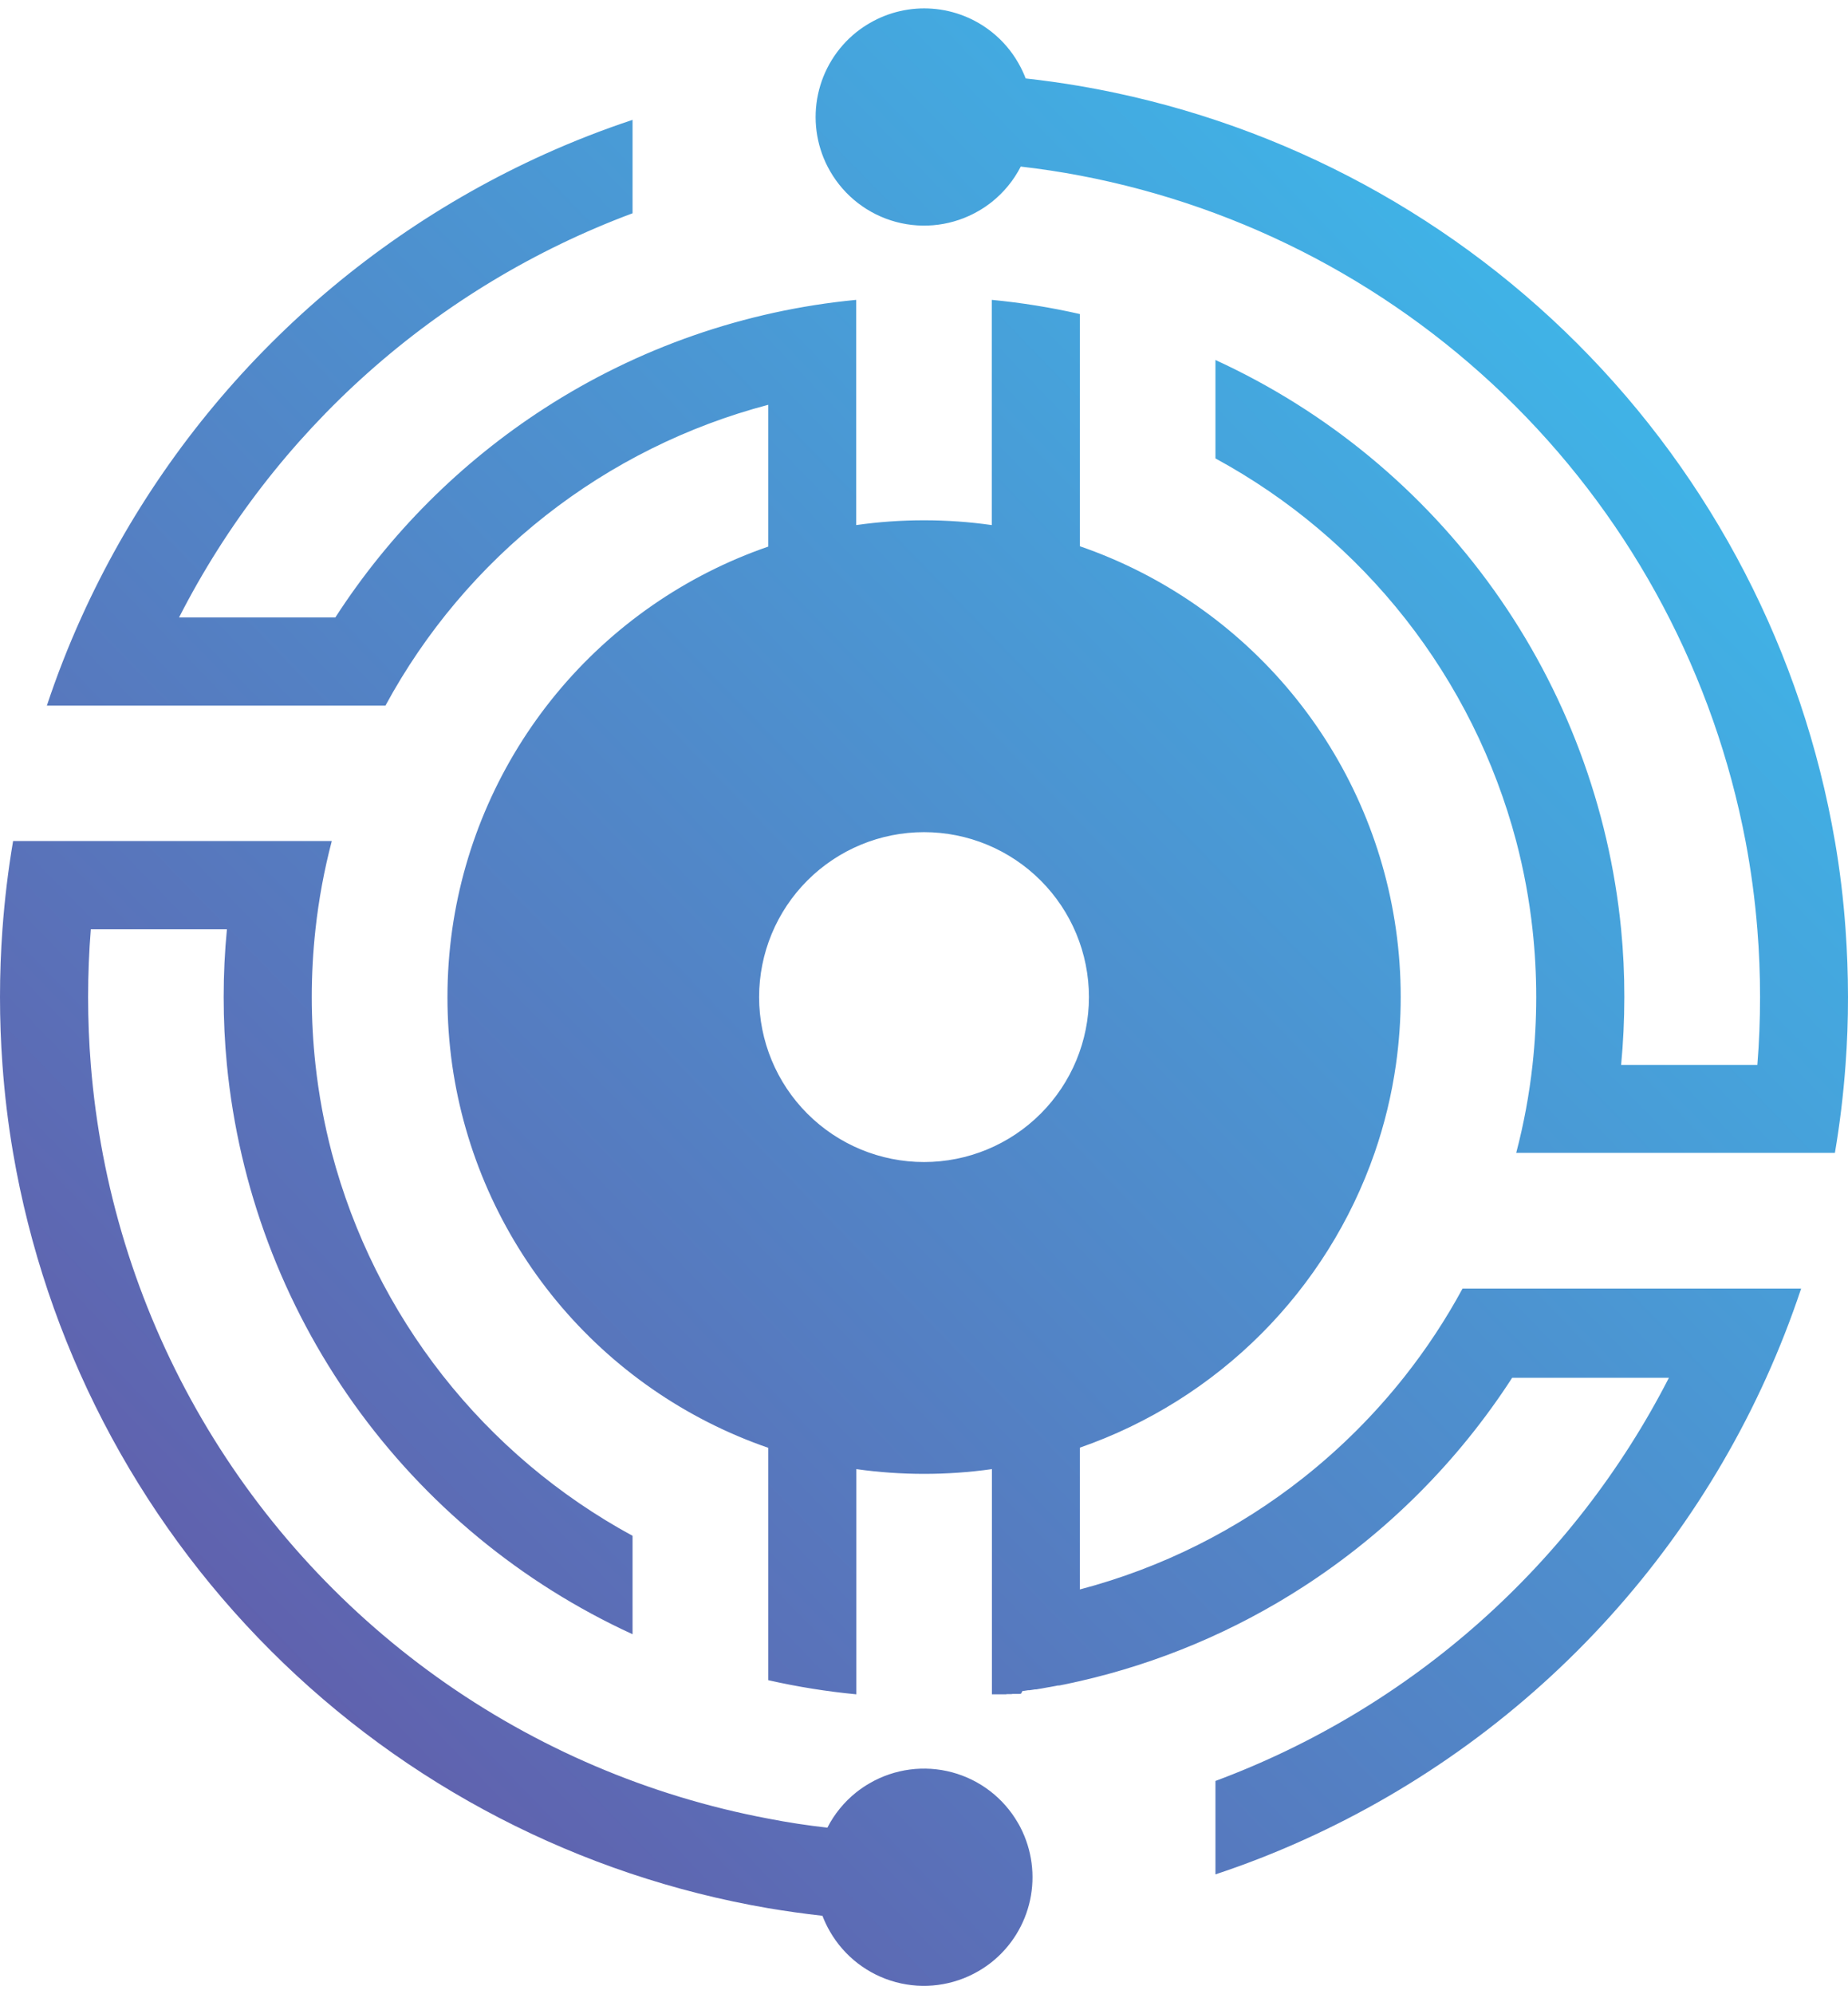 <svg id="Layer_1" data-name="Layer 1" xmlns="http://www.w3.org/2000/svg" xmlns:xlink="http://www.w3.org/1999/xlink" viewBox="0 0 443.19 478.18"><defs><style>.cls-1{fill:none;clip-rule:evenodd;}.cls-2{clip-path:url(#clip-path);}.cls-3{fill:url(#linear-gradient);}</style><clipPath id="clip-path" transform="translate(-28.76 -10.57)"><path class="cls-1" d="M468.81,212.27A221.8,221.8,0,0,0,287.74,31.2q-6.47-1.1-13-1.82a26.47,26.47,0,0,0-1.8-3.77,25.73,25.73,0,0,0-6.29-7.33,26,26,0,0,0-29.27-2.2,26.32,26.32,0,0,0-3.24,2.2,26.06,26.06,0,0,0-6.91,32.23c.2.38.41.76.62,1.13a26,26,0,0,0,35.56,9.53,26.32,26.32,0,0,0,3.24-2.2,26.06,26.06,0,0,0,6.91-8.46c4.79.55,9.54,1.27,14.22,2.16a200.67,200.67,0,0,1,159.6,159.6,198.44,198.44,0,0,1,2.83,21.13q.65,8,.65,16.26t-.65,16.25H417.54q.76-8,.77-16.25t-.77-16.26A168.21,168.21,0,0,0,320.25,96.89v23.6a147.37,147.37,0,0,1,72.13,91.78,145.84,145.84,0,0,1,3.91,21.13,148.89,148.89,0,0,1,0,32.51A145.84,145.84,0,0,1,392.38,287h76.43q1.77-10.41,2.55-21.13.6-8.06.59-16.25t-.59-16.26q-.76-10.71-2.55-21.13M31.9,287A221.79,221.79,0,0,0,213,468.11q6.47,1.09,13,1.82a26.47,26.47,0,0,0,1.8,3.77,26,26,0,0,0,35.56,9.53,26.32,26.32,0,0,0,3.24-2.2,26.06,26.06,0,0,0,6.91-32.23c-.19-.39-.4-.76-.62-1.13a26,26,0,0,0-35.56-9.53,26.32,26.32,0,0,0-3.24,2.2,26,26,0,0,0-6.91,8.46Q220,448,213,446.63A200.15,200.15,0,0,1,50.54,265.91q-.65-8-.65-16.25t.65-16.26H83.18q-.78,8-.78,16.26t.78,16.25a168.19,168.19,0,0,0,97.28,136.51v-23.6A147.37,147.37,0,0,1,108.33,287a145.84,145.84,0,0,1-3.91-21.13,148.89,148.89,0,0,1,0-32.51,145.84,145.84,0,0,1,3.91-21.13H31.9q-1.77,10.41-2.55,21.13-.59,8.06-.59,16.26t.59,16.25Q30.12,276.62,31.9,287ZM250.36,210.1a39.55,39.55,0,1,1-39.55,39.55A39.55,39.55,0,0,1,250.36,210.1Zm58.57,112L285.74,299a60.68,60.68,0,1,1,0-98.6l23.18-23.18a92.9,92.9,0,0,0-21.18-12.9,91.83,91.83,0,0,0-21.13-6.39,93.91,93.91,0,0,0-32.51,0A91.83,91.83,0,0,0,213,164.27a93.22,93.22,0,0,0,53.64,177.16,92.84,92.84,0,0,0,42.32-19.29Zm-8.43-38.31,23.25,23.25a93.1,93.1,0,0,0,0-114.86L300.5,215.47a60.69,60.69,0,0,1,0,68.36ZM234.1,82.47a167.15,167.15,0,0,0-74.77,26,168.75,168.75,0,0,0-50.15,50.15H71.7A200.82,200.82,0,0,1,180.46,61.71V39.31a218.62,218.62,0,0,0-21.13,8.25A222.39,222.39,0,0,0,48.26,158.63,216.62,216.62,0,0,0,40,179.76H121.2A146.94,146.94,0,0,1,213,107.63v34a114.23,114.23,0,0,0-75.79,91.81,116.46,116.46,0,0,0,0,32.51A114.23,114.23,0,0,0,213,357.72v55.72a168.56,168.56,0,0,0,21.13,3.39v-54a116.46,116.46,0,0,0,32.51,0v54h0l.34,0h0l.33,0h0l.33,0h0l.34,0h0l.33,0h0l.33,0h0l.33,0h0l.33,0h0l.33,0h0l.33,0h0l.33-.05h0l.33,0h0l.33,0h0l.34,0h0l.33-.05h0l.33,0h0l.33,0h0l.33,0h0l.33,0h0l.33,0h0l.33-.05h0L274,416h0l.32,0h0l.33-.05h0l.33-.05h0l.33-.05h0l.33,0h0l.33-.05h0l.33-.05h0l.32-.05h0l.32-.05h0l.33,0h0l.33-.06h0l.33-.06h0l.32-.05h0l.32-.05h0l.32-.06h0l.32-.06h0l.33-.06h0l.33-.06h0l.33-.06h0l.33-.05h0l.32-.06h0l.32-.06h0l.32-.06h0l.33-.06h0l.32-.06h0l.32-.07h0l.33,0h0l.32-.06h0l.32-.07h0l.32-.06h0l.32-.06h0l.33-.07h0l.32-.07h0l.32-.06h0l.31-.08h0l.32-.06h0l.32-.07h0l.33-.07h0l.32-.08h0l.33-.07h0l.32-.07h0l.32-.07h0a167.28,167.28,0,0,0,53.64-22.61,168.9,168.9,0,0,0,50.16-50.15H429A200.86,200.86,0,0,1,320.25,437.6V460a216.62,216.62,0,0,0,21.13-8.25A221.92,221.92,0,0,0,460.71,319.54h-81.2a146.53,146.53,0,0,1-13.94,21.14,148,148,0,0,1-24.19,24.19,146.42,146.42,0,0,1-53.64,26.81h0v-34A114.66,114.66,0,0,0,358.42,287a113.33,113.33,0,0,0,5.11-21.13,115.46,115.46,0,0,0,0-32.51,114.14,114.14,0,0,0-75.79-91.81V85.87a167,167,0,0,0-21.13-3.4v54a115.7,115.7,0,0,0-32.51,0Z"/></clipPath><linearGradient id="linear-gradient" x1="0.84" y1="453.63" x2="455.76" y2="11.52" gradientUnits="userSpaceOnUse"><stop offset="0" stop-color="#6652a3"/><stop offset="1" stop-color="#38c6f4"/></linearGradient></defs><g class="cls-2"><rect class="cls-3" width="443.19" height="478.18"/></g></svg>